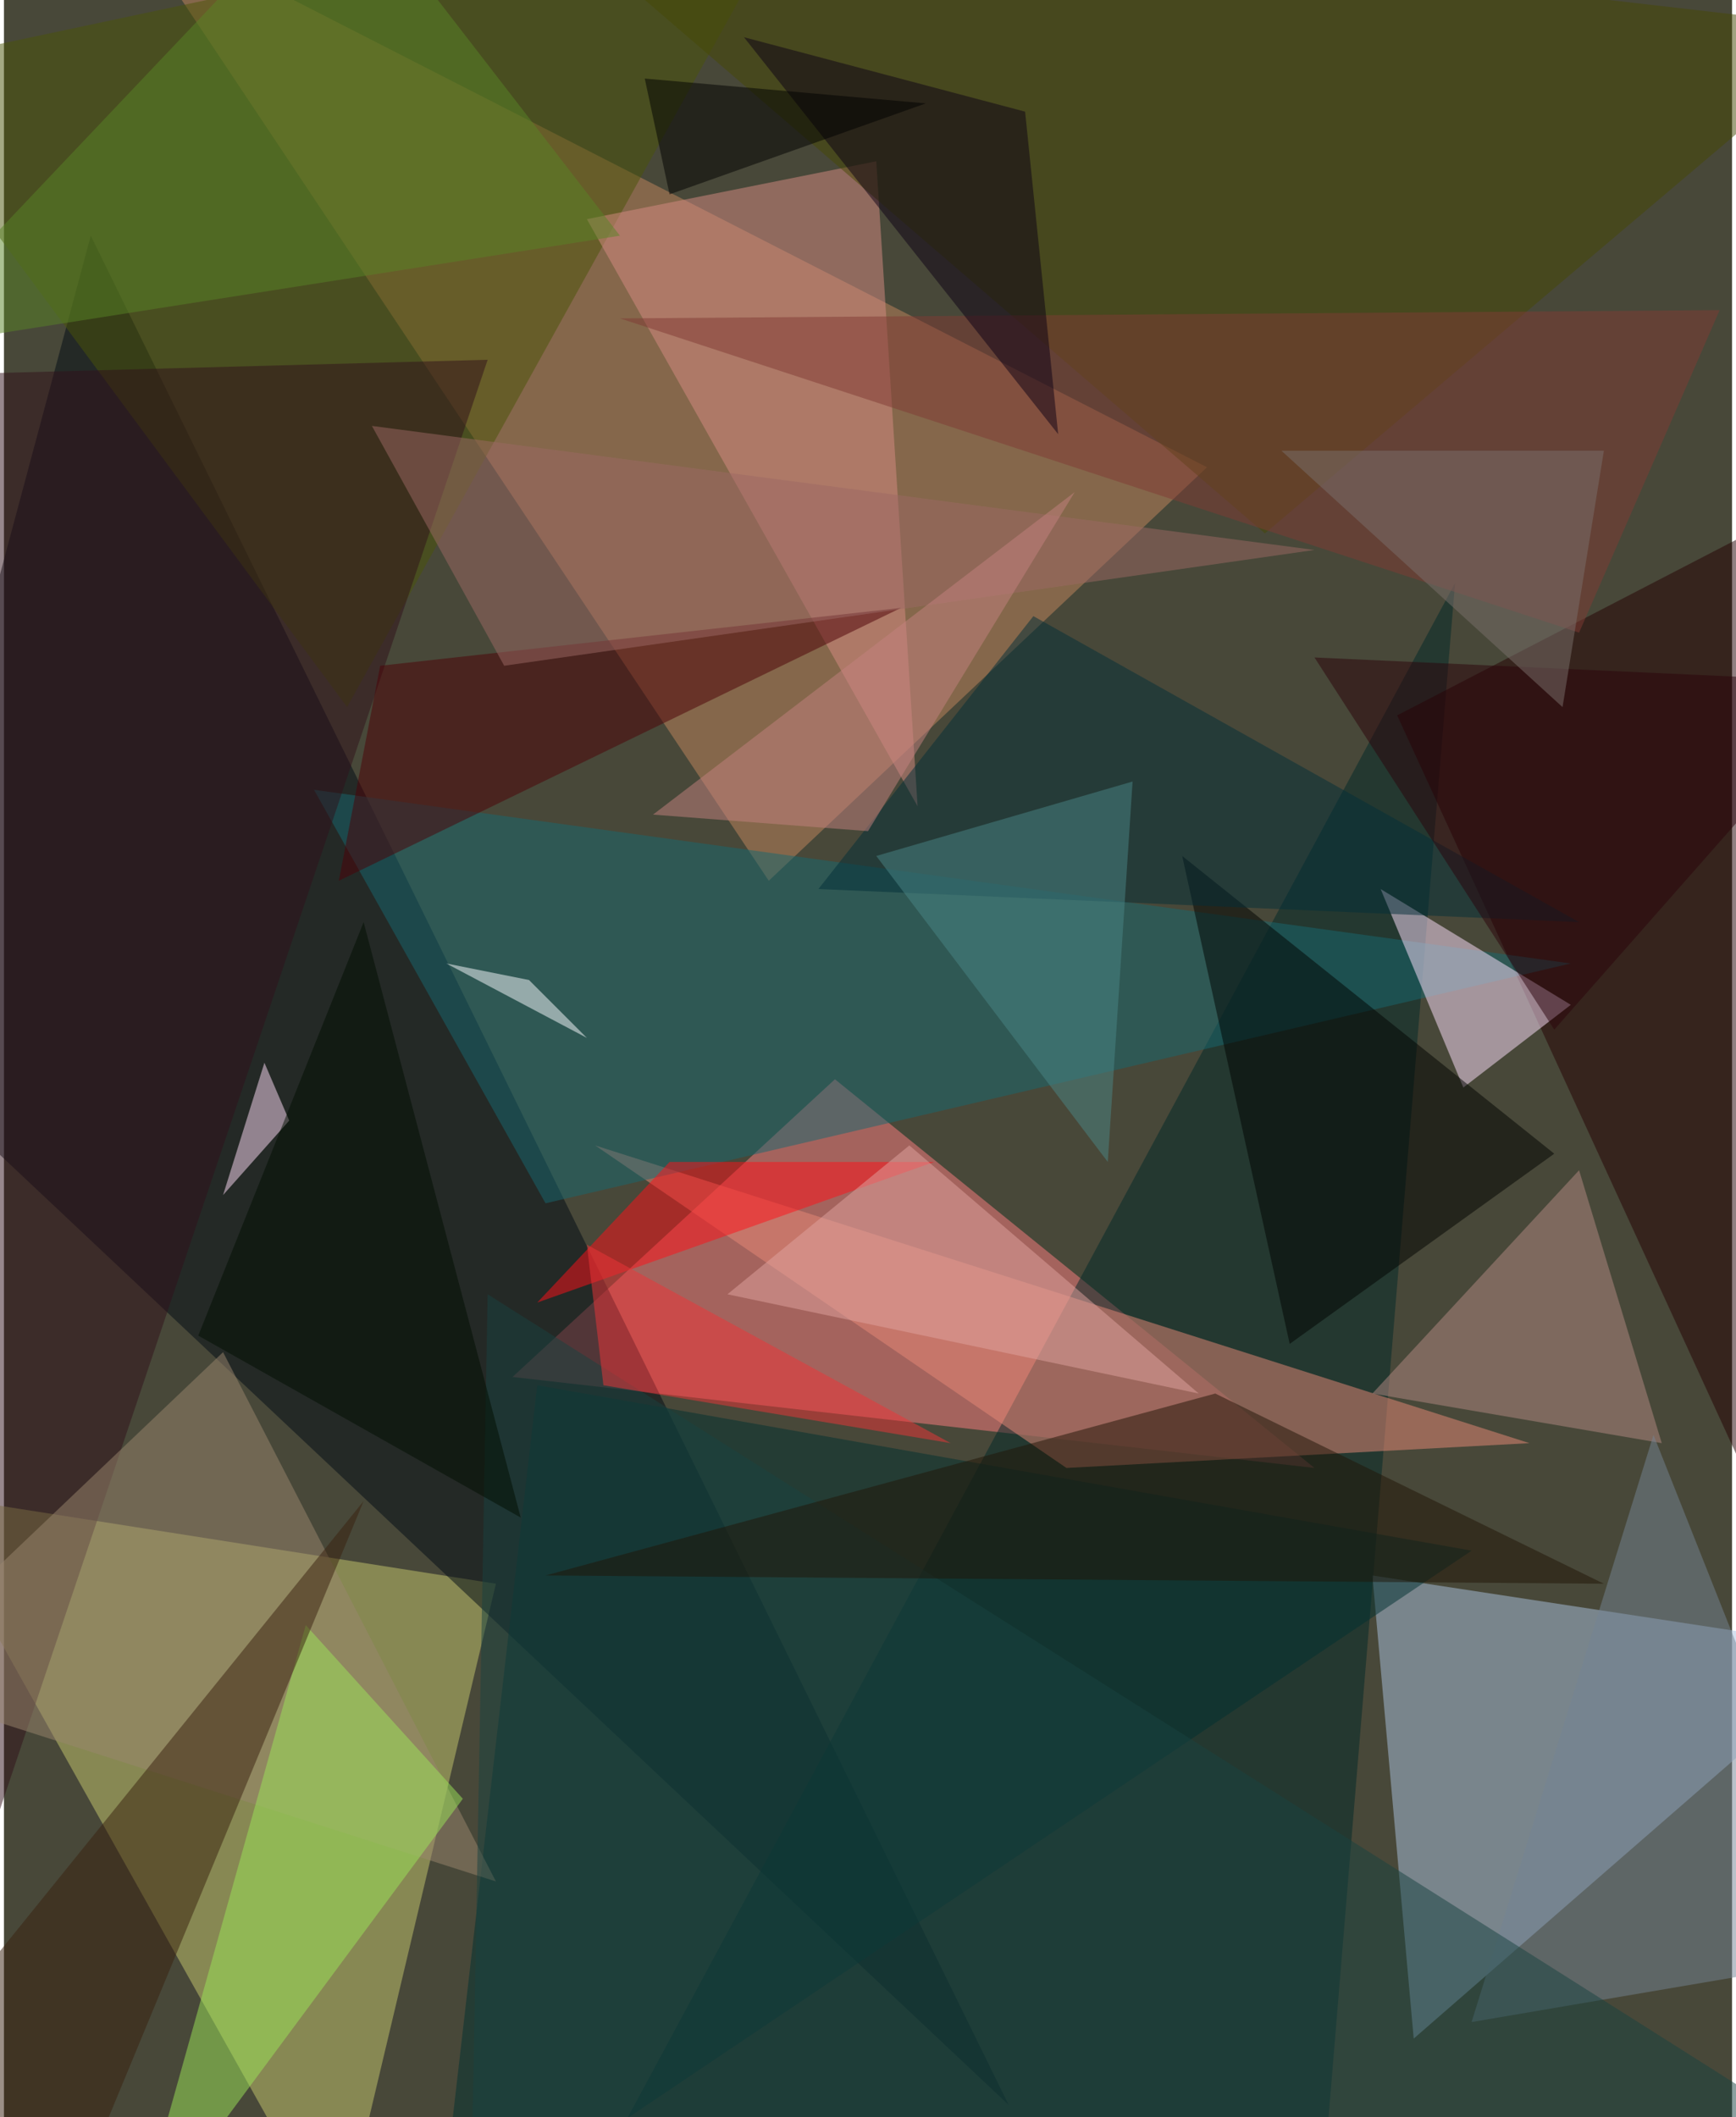 <svg xmlns="http://www.w3.org/2000/svg" width="228" height="278" viewBox="0 0 836 1024"><path fill="#484839" d="M0 0h836v1024H0z"/><g fill-opacity=".502"><path fill="#ff7e82" d="M246 666l156-144 232 188z"/><path fill="#c2865e" d="M58-42l312 468 212-200z"/><path fill="#c5c76e" d="M238 766l-76 320-204-364z"/><path fill="#000a15" d="M-62 502l548 516L42 114z"/><path fill="#aac1e0" d="M682 986l216-188-236-36z"/><path fill="#002928" d="M638 1058l64-776-412 764z"/><path fill="#e78a79" d="M514 710l224-12-452-144z"/><path fill="#240003" d="M898 834L674 346l224-116z"/><path fill="#166871" d="M150 382l608 84-496 116z"/><path fill="#ffe1ff" d="M666 430l92 56-52 40z"/><path fill="#003131" d="M710 750l-500 336 48-416z"/><path fill="#4a5409" d="M166 342L-62 34l452-96z"/><path fill="#d78c83" d="M422 78l-140 28 160 284z"/><path fill="#474904" d="M610 258L898 14 238-62z"/><path fill="#b38a84" d="M762 566L662 674l140 24z"/><path fill="#30111a" d="M-50 1018l284-844-296 8z"/><path fill="#99866f" d="M238 910L106 654-62 814z"/><path fill="#000300" d="M622 650l-52-236 180 144z"/><path fill="#803b35" d="M298 154l464 152 68-156z"/><path fill="#4d0007" d="M182 322l252-28-272 132z"/><path fill="#ff1019" d="M450 562H322l-64 68z"/><path fill="#748394" d="M898 946l-188 32 88-284z"/><path fill="#9ce558" d="M222 870l-76-84-84 300z"/><path fill="#032f38" d="M762 446L498 298 394 430z"/><path fill="#184240" d="M226 1066l8-440 664 420z"/><path fill="#39200f" d="M-62 1018l92 56 144-348z"/><path fill="#ffdef8" d="M106 578l20-64 12 28z"/><path fill="#0c0015" d="M494 54L358 18l152 192z"/><path fill="#dfa39f" d="M578 674L438 554l-88 72z"/><path fill="#9b6865" d="M634 266l-392 56-64-116z"/><path fill="#4a8586" d="M546 378l-12 184-112-148z"/><path fill="#000f01" d="M250 734L94 646l80-200z"/><path fill="#201506" d="M586 674l-324 88 512 4z"/><path fill="#588426" d="M-58 170l356-56L162-62z"/><path fill="#2b030a" d="M898 330l-264-12 116 180z"/><path fill="#c3827f" d="M518 238L314 394l104 8z"/><path fill="#ed3439" d="M290 670l-8-68 176 96z"/><path fill="#fbfbff" d="M254 474l28 28-68-36z"/><path fill="#7b716d" d="M618 218l136 124 20-124z"/><path d="M310 38l136 12-124 44z"/></g></svg>